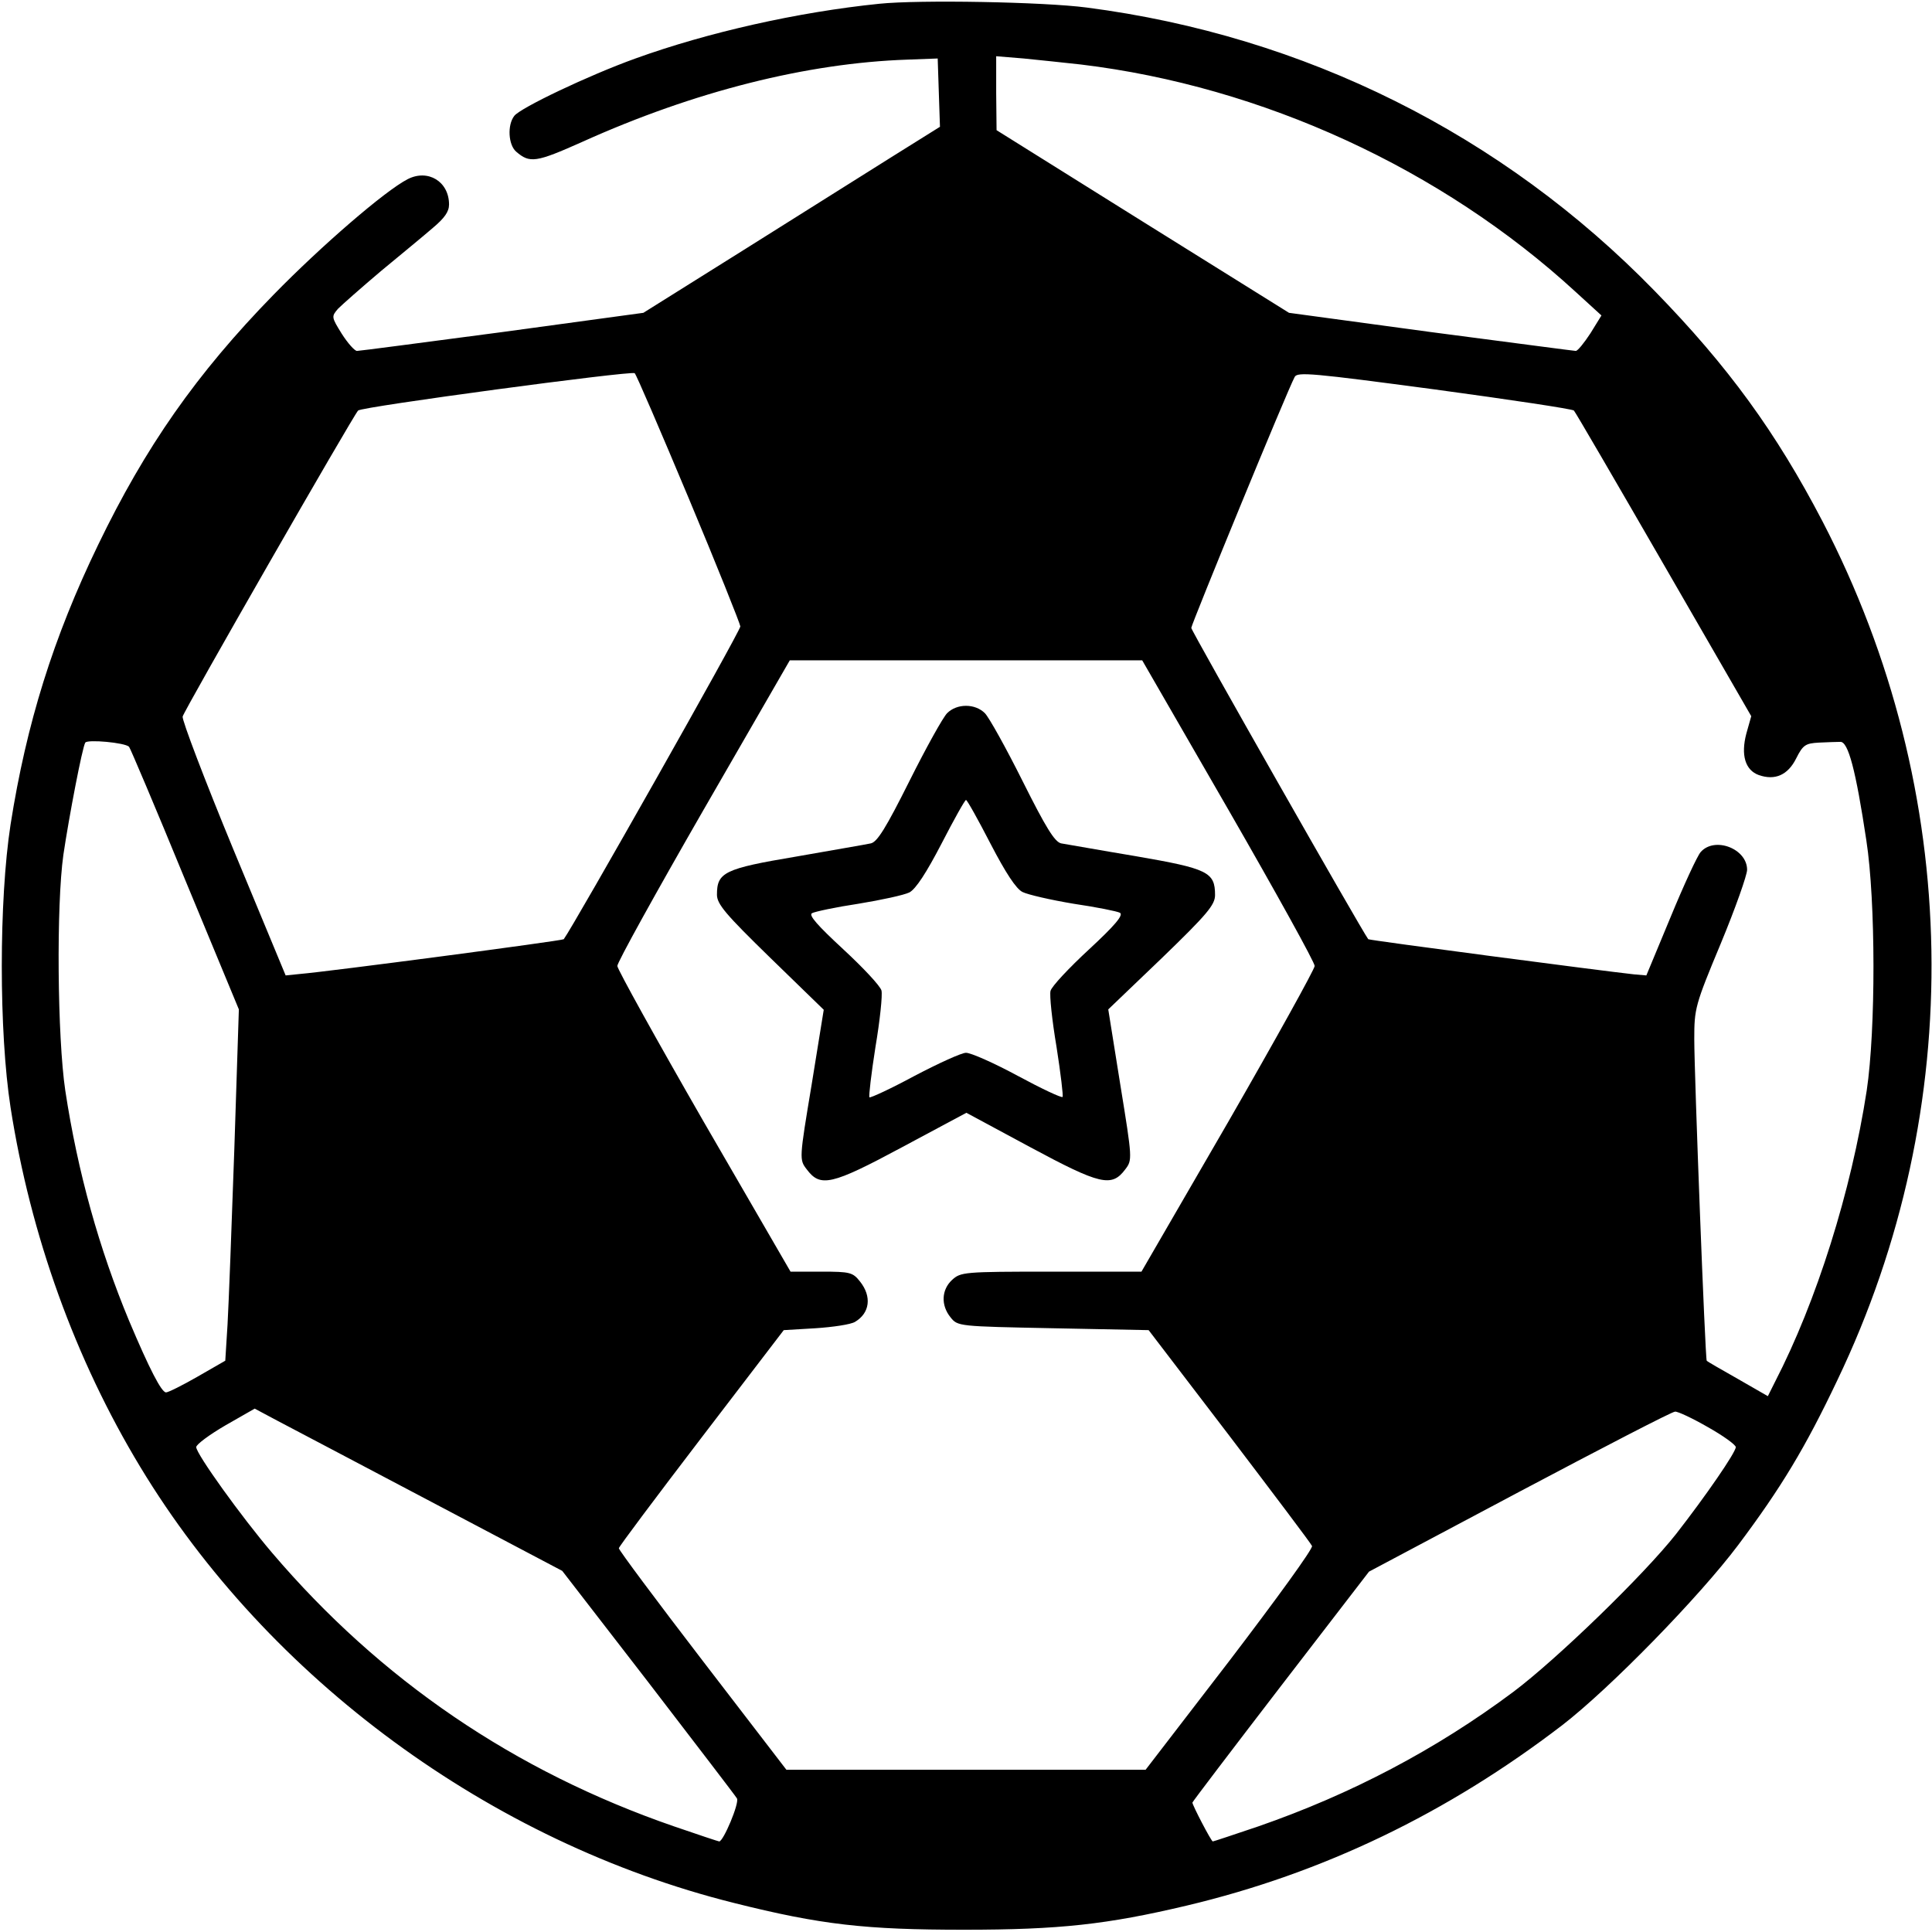 <?xml version="1.0" standalone="no"?>
<!DOCTYPE svg PUBLIC "-//W3C//DTD SVG 20010904//EN"
 "http://www.w3.org/TR/2001/REC-SVG-20010904/DTD/svg10.dtd">
<svg version="1.0" xmlns="http://www.w3.org/2000/svg"
 width="512pt" height="512pt" viewBox="0 0 512 512"
 preserveAspectRatio="xMidYMid meet">

<g transform="translate(0,512) scale(0.1,-0.1)"
fill="#000000" stroke="none">
<path d="M2330 5110 c-216 -22 -455 -76 -646 -145 -125 -45 -305 -131 -321
-152 -19 -24 -16 -77 5 -95 36 -31 52 -29 175 26 297 134 596 209 862 218 l80
3 3 -91 3 -90 -128 -80 c-70 -44 -247 -155 -393 -247 l-265 -166 -374 -51
c-205 -27 -378 -50 -385 -50 -6 0 -24 20 -40 45 -28 45 -28 46 -10 67 11 11
62 56 114 100 52 43 114 94 137 114 31 26 43 43 43 62 0 61 -56 95 -110 67
-60 -31 -228 -176 -355 -306 -205 -210 -340 -404 -465 -663 -119 -246 -190
-474 -232 -741 -31 -201 -31 -550 0 -750 53 -339 171 -667 344 -953 339 -561
928 -994 1573 -1155 231 -58 349 -71 610 -71 253 0 379 14 590 64 362 86 691
245 995 478 127 98 363 340 466 477 114 152 178 258 263 437 346 722 332 1561
-39 2276 -123 236 -250 411 -445 611 -404 415 -927 676 -1505 751 -114 15
-444 21 -550 10z m535 -161 c480 -58 955 -276 1310 -602 l69 -63 -29 -47 c-17
-26 -34 -47 -39 -47 -4 0 -177 23 -384 50 l-376 51 -388 242 -387 242 -1 98 0
98 73 -6 c39 -4 108 -11 152 -16z m-1040 -1149 c75 -179 136 -332 137 -340 1
-11 -442 -794 -468 -829 -3 -4 -625 -86 -698 -92 l-39 -4 -139 335 c-76 184
-136 342 -134 351 3 15 451 796 465 811 8 10 724 106 733 99 4 -3 68 -152 143
-331z m2346 232 c4 -4 111 -188 238 -408 l232 -402 -13 -46 c-15 -57 -3 -97
33 -110 43 -15 77 0 99 44 18 36 25 40 60 42 22 1 48 2 57 2 21 1 41 -75 69
-261 25 -162 25 -502 1 -663 -41 -267 -133 -559 -243 -772 l-19 -38 -80 46
c-44 25 -81 46 -82 48 -4 3 -33 759 -33 852 0 81 2 90 70 253 39 94 70 182 70
196 0 56 -86 89 -123 47 -9 -10 -45 -88 -80 -173 l-64 -154 -34 3 c-83 9 -700
90 -703 93 -18 24 -469 817 -469 825 0 9 254 628 274 665 7 14 48 10 371 -33
199 -27 366 -52 369 -56z m-915 -1059 c126 -219 229 -405 228 -413 0 -8 -103
-194 -229 -413 l-230 -397 -239 0 c-232 0 -240 -1 -263 -22 -28 -26 -30 -67
-4 -99 19 -24 21 -24 272 -29 l253 -5 214 -280 c117 -154 216 -285 219 -292 3
-7 -96 -143 -218 -303 l-223 -290 -476 0 -476 0 -222 289 c-122 159 -222 293
-222 298 0 4 99 136 219 293 l218 285 84 5 c46 3 94 10 105 17 39 23 45 67 13
107 -19 24 -26 26 -102 26 l-82 0 -230 397 c-126 219 -229 405 -229 413 -1 8
102 194 228 413 l229 397 467 0 467 0 229 -397z m-2914 168 c3 -3 70 -161 148
-351 l143 -345 -12 -370 c-7 -203 -15 -413 -18 -465 l-6 -96 -73 -42 c-40 -23
-78 -42 -84 -42 -12 0 -44 62 -98 190 -79 190 -136 393 -169 610 -21 141 -24
491 -5 625 15 101 50 284 58 297 6 9 105 0 116 -11z m801 -2001 l347 -183 228
-295 c125 -163 231 -301 235 -308 7 -12 -36 -114 -47 -114 -2 0 -56 18 -120
40 -423 146 -778 388 -1065 725 -81 95 -201 262 -201 280 0 7 35 33 78 58 l77
44 60 -32 c33 -17 216 -114 408 -215z m3383 198 c41 -23 74 -47 74 -53 0 -14
-80 -130 -158 -230 -85 -108 -316 -332 -432 -419 -205 -153 -430 -271 -675
-356 -65 -22 -119 -40 -121 -40 -4 0 -54 96 -54 103 0 2 105 140 234 308 l234
304 399 212 c219 116 404 212 412 212 7 1 47 -18 87 -41z"/>
<path d="M2510 3230 c-11 -11 -56 -92 -100 -180 -62 -124 -85 -161 -102 -165
-13 -3 -102 -18 -198 -35 -191 -32 -210 -42 -210 -101 0 -25 23 -52 141 -167
l142 -138 -32 -198 c-33 -198 -33 -199 -13 -225 36 -48 65 -42 253 59 l170 91
169 -91 c186 -100 216 -107 252 -59 19 25 19 27 -13 224 l-32 200 142 136
c120 116 141 141 141 167 0 61 -19 70 -210 103 -96 16 -185 32 -198 34 -17 4
-40 41 -102 165 -44 88 -89 169 -100 180 -26 26 -74 26 -100 0z m115 -346 c40
-77 68 -120 85 -128 14 -7 75 -21 135 -31 61 -9 116 -20 123 -24 10 -6 -14
-34 -82 -97 -53 -49 -99 -98 -102 -110 -3 -11 4 -78 16 -149 11 -70 18 -130
16 -132 -3 -3 -56 22 -119 56 -63 34 -124 61 -137 61 -12 0 -73 -28 -136 -61
-63 -34 -117 -59 -120 -57 -2 3 5 63 16 133 12 71 19 138 16 150 -3 12 -49 61
-102 110 -67 62 -92 90 -82 95 7 4 63 16 123 25 61 10 121 23 135 30 17 9 45
52 85 129 33 64 62 116 65 116 3 0 32 -52 65 -116z"/>
</g>
</svg>
